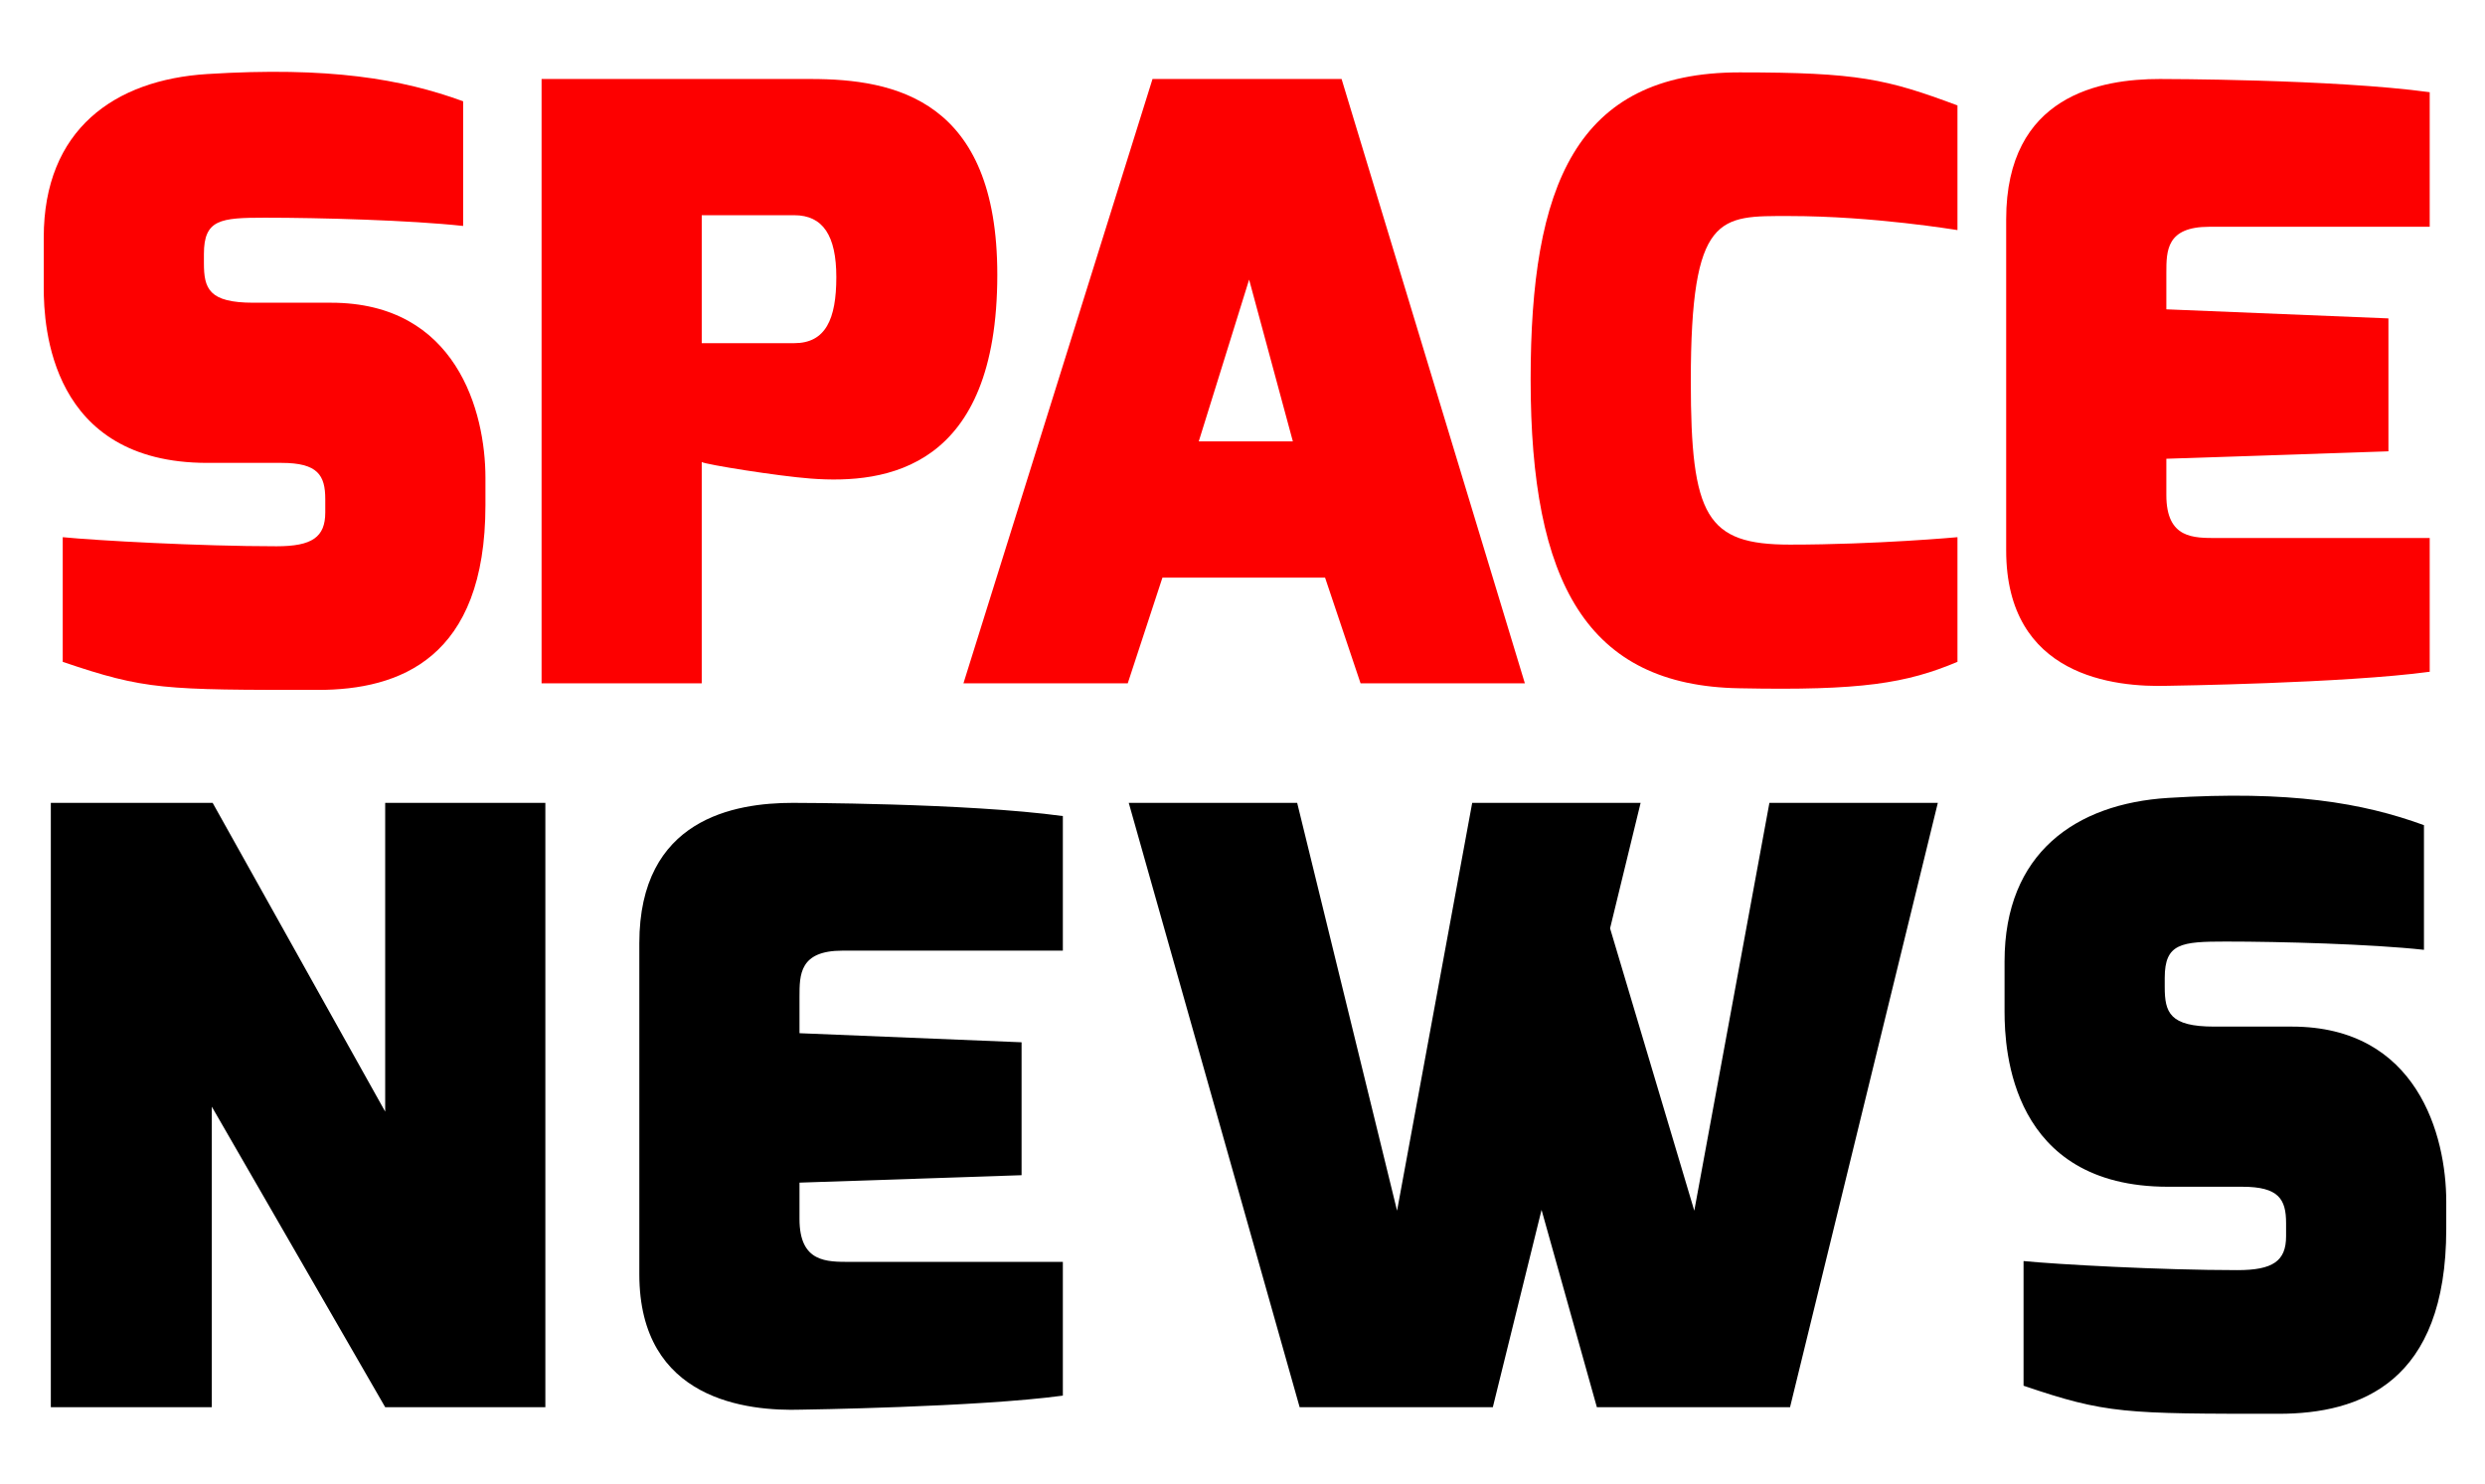 <?xml version="1.0" encoding="UTF-8"?>
<!DOCTYPE svg PUBLIC "-//W3C//DTD SVG 1.1//EN" "http://www.w3.org/Graphics/SVG/1.1/DTD/svg11.dtd">
<svg version="1.1" xmlns="http://www.w3.org/2000/svg" xmlns:xlink="http://www.w3.org/1999/xlink" x="0" y="0" viewBox="0, 0, 216, 129">
  <g id="Background">
    <rect x="0" y="0" width="216" height="129" fill="#FFFFFF"/>
  </g>
  <g id="Layer_1">
    <path d="M3.802,25.022 C3.802,28.395 4.376,40.236 18.011,40.236 L24.469,40.236 C27.627,40.236 28.273,41.312 28.273,43.393 L28.273,44.542 C28.273,46.694 27.125,47.484 24.039,47.484 C17.365,47.484 8.323,46.981 5.453,46.694 L5.453,57.53 C12.629,59.97 14.207,59.97 27.627,59.97 C34.731,59.97 42.195,57.243 42.195,43.896 L42.195,41.528 C42.195,35.787 39.683,26.314 28.775,26.314 L22.03,26.314 C18.154,26.314 17.724,25.094 17.724,22.869 L17.724,22.08 C17.724,19.066 19.159,18.923 23.034,18.923 C27.771,18.923 35.664,19.138 40.257,19.64 L40.257,8.804 C34.947,6.867 28.615,5.773 18.011,6.436 C9.974,6.938 3.802,11.244 3.802,20.645 z" fill="#FD0000"/>
    <path d="M47.074,59.396 L60.996,59.396 L60.996,40.164 C61.355,40.379 67.598,41.384 70.469,41.599 C77.071,42.102 86.687,40.738 86.687,23.874 C86.687,8.661 77.789,6.867 70.469,6.867 L47.074,6.867 z M60.996,29.83 L60.996,18.707 L69.034,18.707 C71.545,18.707 72.694,20.501 72.694,24.089 C72.694,27.749 71.761,29.83 69.034,29.83 z" fill="#FD0000"/>
    <path d="M83.745,59.396 L98.026,59.396 L101.04,50.211 L115.177,50.211 L118.262,59.396 L132.543,59.396 L116.612,6.867 L100.178,6.867 z M104.197,38.37 L108.575,24.305 L112.378,38.37 z" fill="#FD0000"/>
    <path d="M133.045,32.988 C133.045,50.641 137.925,59.612 151.201,59.827 C161.822,60.042 165.697,59.396 170.146,57.53 L170.146,46.694 C170.146,46.694 163.114,47.34 155.579,47.34 C148.331,47.34 146.967,44.9 146.967,33.131 C146.967,18.492 149.479,18.779 155.507,18.779 C162.898,18.779 170.075,19.999 170.146,19.999 L170.146,9.163 C163.975,6.867 161.535,6.292 151.201,6.292 C136.921,6.292 133.045,16.196 133.045,32.988 z" fill="#FD0000"/>
    <path d="M174.38,47.843 C174.38,58.822 183.803,59.755 188.446,59.612 C188.446,59.612 203.803,59.396 211.194,58.392 L211.194,46.766 L192.751,46.766 C190.67,46.766 188.302,46.838 188.302,43.035 L188.302,39.877 L207.606,39.231 L207.606,27.677 L188.302,26.888 L188.302,23.731 C188.302,21.793 188.302,19.712 192.034,19.712 L211.194,19.712 L211.194,8.015 C202.798,6.867 187.728,6.867 187.728,6.867 C182.654,6.867 174.38,8.246 174.38,19.066 z" fill="#FD0000"/>
    <path d="M4.418,122.318 L18.411,122.318 L18.411,96.197 L33.481,122.318 L47.403,122.318 L47.403,69.788 L33.481,69.788 L33.481,96.627 L18.483,69.788 L4.418,69.788 z" fill="#000000"/>
    <path d="M55.571,110.764 C55.571,121.744 64.993,122.677 69.636,122.533 C69.636,122.533 84.993,122.318 92.385,121.313 L92.385,109.688 L73.942,109.688 C71.861,109.688 69.493,109.76 69.493,105.956 L69.493,102.799 L88.797,102.153 L88.797,90.599 L69.493,89.81 L69.493,86.652 C69.493,84.715 69.493,82.634 73.224,82.634 L92.385,82.634 L92.385,70.936 C83.989,69.788 68.919,69.788 68.919,69.788 C63.845,69.788 55.571,71.168 55.571,81.988 z" fill="#000000"/>
    <path d="M98.113,69.788 L112.967,122.318 L129.76,122.318 L133.994,105.167 L138.802,122.318 L155.594,122.318 L168.439,69.788 L153.8,69.788 L147.27,105.239 L139.95,80.696 L142.605,69.788 L127.966,69.788 L121.435,105.239 L112.752,69.788 z" fill="#000000"/>
    <path d="M174.239,87.944 C174.239,91.317 174.813,103.157 188.448,103.157 L194.906,103.157 C198.064,103.157 198.71,104.234 198.71,106.315 L198.71,107.463 C198.71,109.616 197.562,110.405 194.476,110.405 C187.802,110.405 178.76,109.903 175.89,109.616 L175.89,120.452 C183.066,122.892 184.644,122.892 198.064,122.892 C205.168,122.892 212.632,120.165 212.632,106.817 L212.632,104.449 C212.632,98.708 210.12,89.236 199.212,89.236 L192.467,89.236 C188.591,89.236 188.161,88.016 188.161,85.791 L188.161,85.002 C188.161,81.988 189.596,81.844 193.471,81.844 C198.208,81.844 206.101,82.059 210.694,82.562 L210.694,71.726 C205.384,69.788 199.052,68.695 188.448,69.358 C180.411,69.86 174.239,74.166 174.239,83.566 z" fill="#000000"/>
  </g>
</svg>
